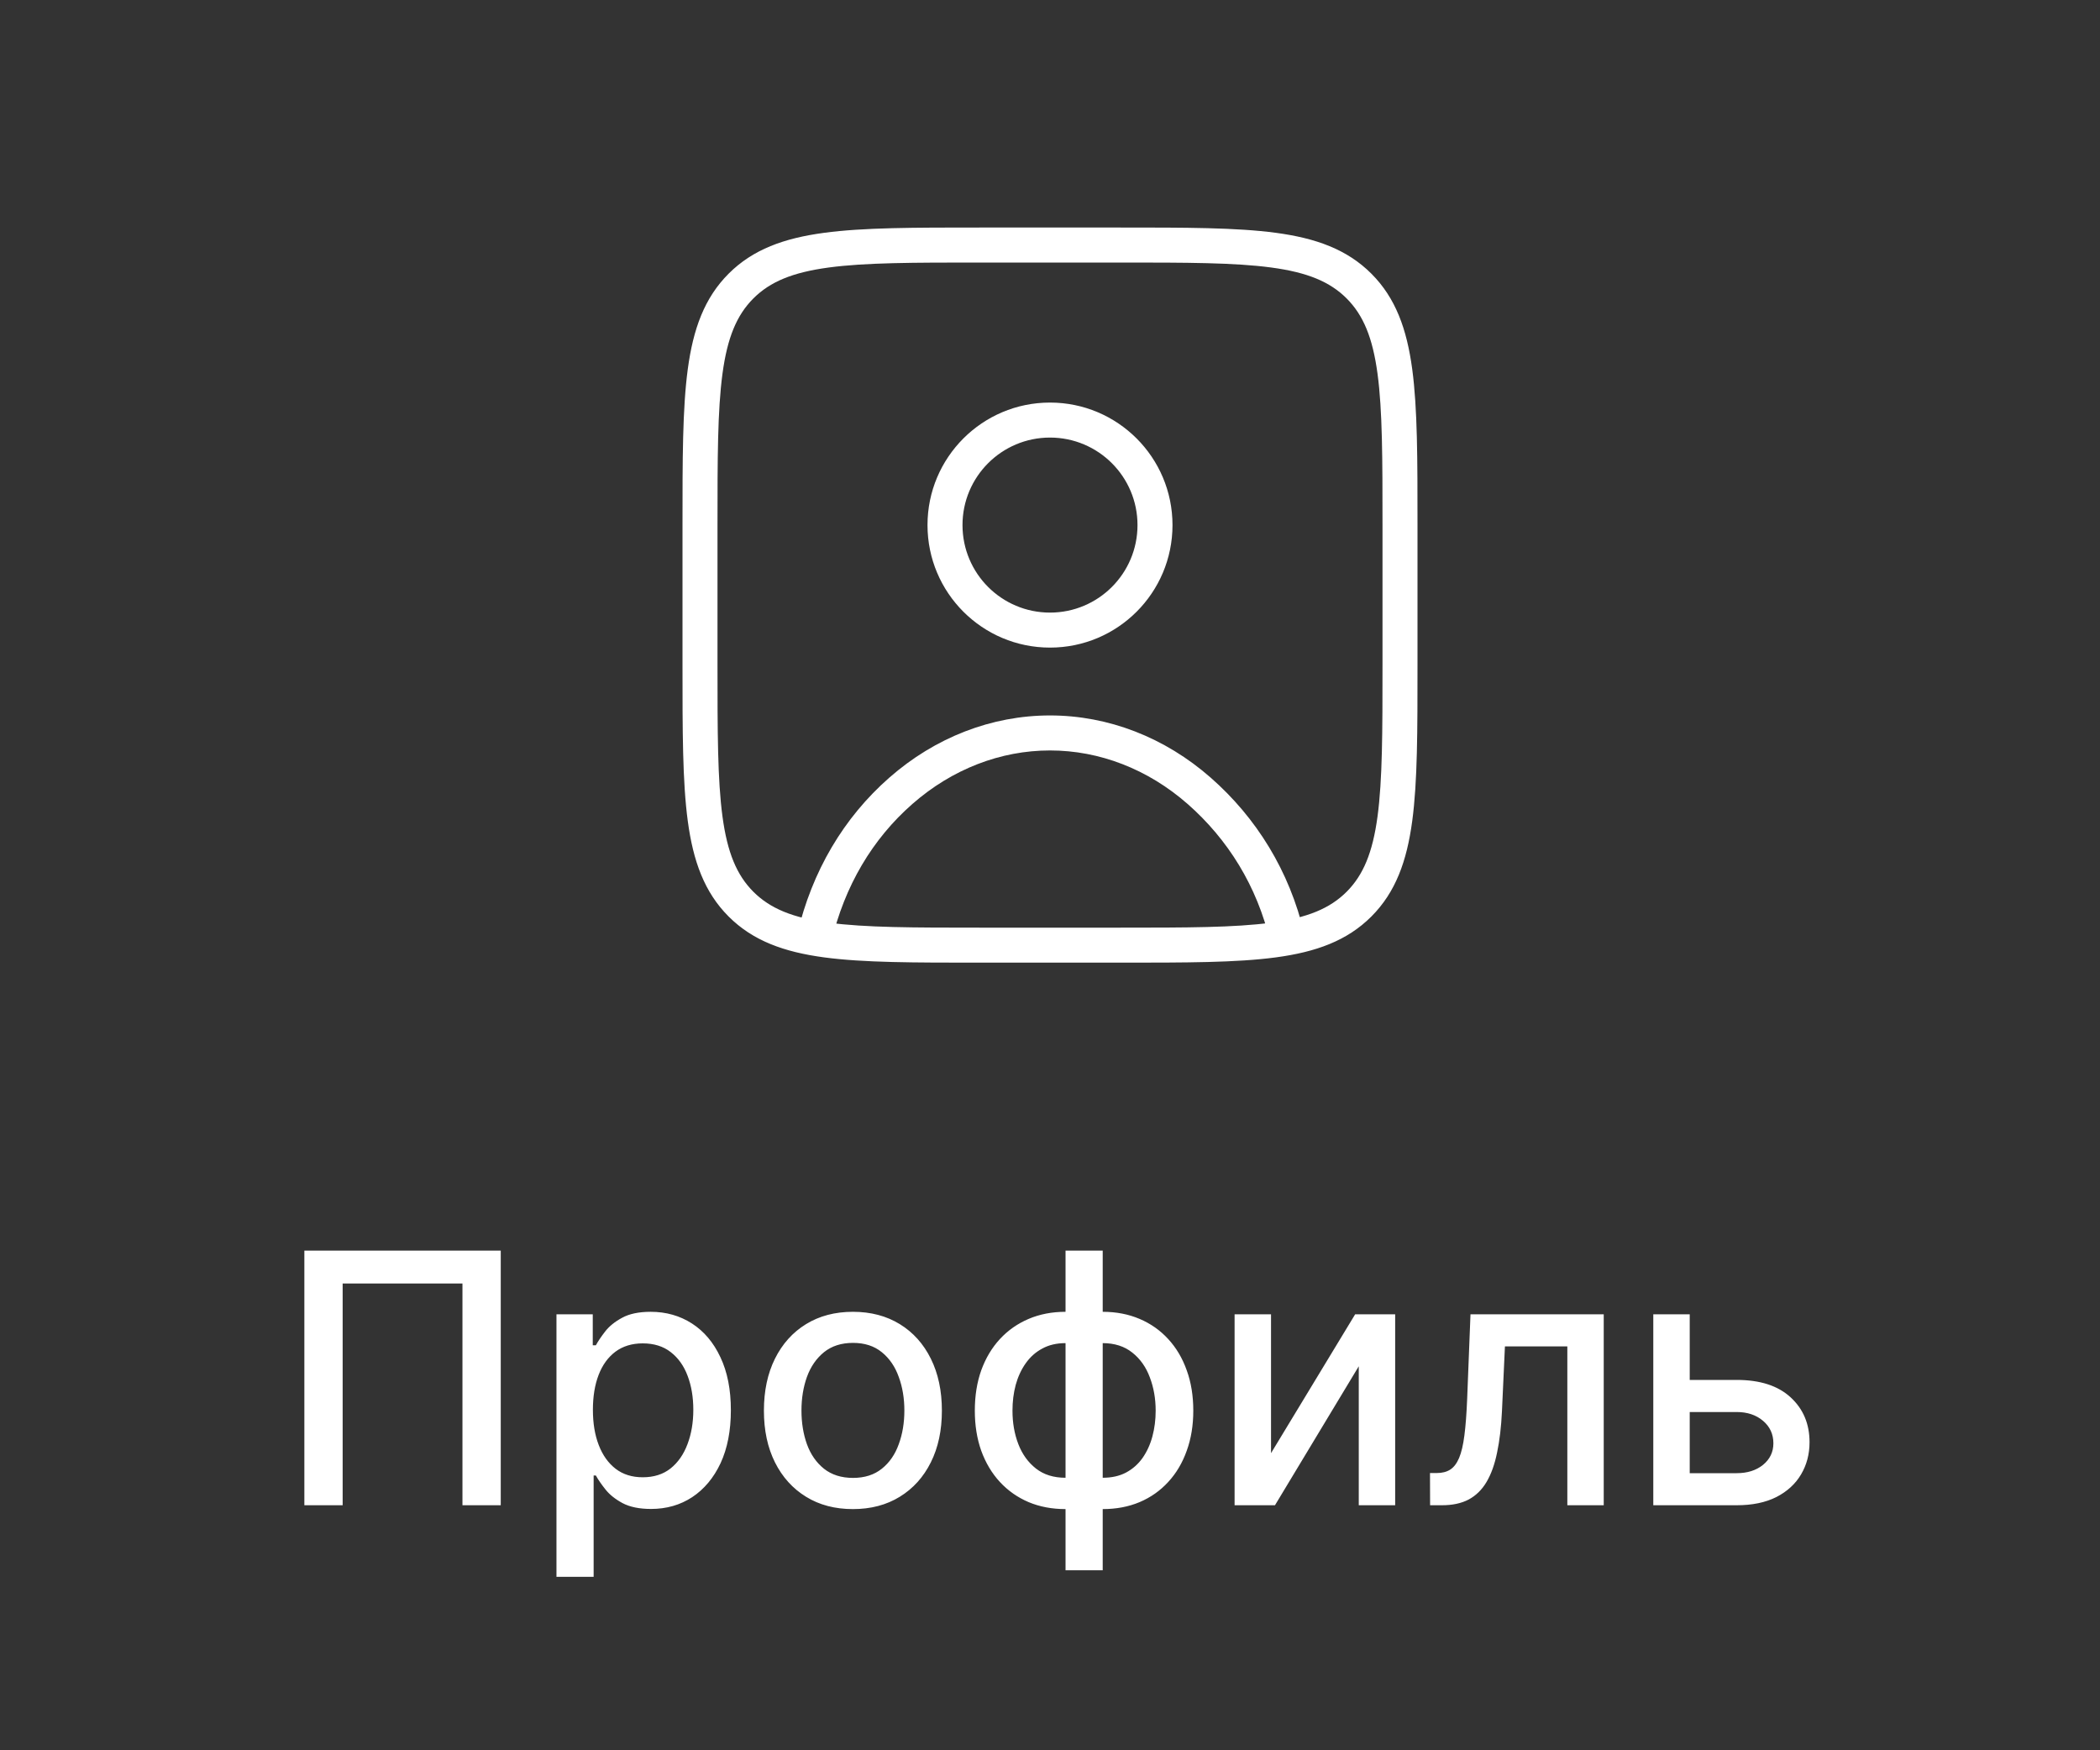 <svg width="60" height="50" viewBox="0 0 60 50" fill="none" xmlns="http://www.w3.org/2000/svg">
<rect x="0" y="0" width="60" height="50" fill="#333333" stroke="none"/>
<path d="M36.291 26.906C36.355 27.175 36.624 27.342 36.892 27.279C37.161 27.216 37.328 26.947 37.265 26.678L36.778 26.792L36.291 26.906ZM22.778 26.686C22.715 26.955 22.882 27.224 23.151 27.287C23.42 27.35 23.689 27.183 23.752 26.914L23.265 26.8L22.778 26.686ZM36.778 26.792L37.265 26.678C36.842 24.873 35.89 23.354 34.591 22.215L34.261 22.591L33.932 22.967C35.078 23.972 35.917 25.31 36.291 26.906L36.778 26.792ZM34.261 22.591L34.591 22.215C33.283 21.067 31.669 20.438 30 20.438V20.938V21.438C31.413 21.438 32.795 21.97 33.932 22.967L34.261 22.591ZM30 20.938V20.438C28.331 20.438 26.717 21.067 25.409 22.215L25.739 22.591L26.068 22.967C27.205 21.97 28.587 21.438 30 21.438V20.938ZM25.739 22.591L25.409 22.215C24.104 23.359 23.199 24.889 22.778 26.686L23.265 26.8L23.752 26.914C24.128 25.309 24.928 23.966 26.068 22.967L25.739 22.591ZM33 15H32.5C32.5 16.381 31.381 17.5 30 17.5V18V18.5C31.933 18.5 33.5 16.933 33.5 15H33ZM30 18V17.5C28.619 17.5 27.5 16.381 27.5 15H27H26.5C26.5 16.933 28.067 18.5 30 18.5V18ZM27 15H27.5C27.5 13.619 28.619 12.5 30 12.5V12V11.5C28.067 11.5 26.5 13.067 26.5 15H27ZM30 12V12.5C31.381 12.5 32.5 13.619 32.5 15H33H33.5C33.5 13.067 31.933 11.5 30 11.5V12ZM28 7V7.5H32V7V6.5H28V7ZM40 15H39.5V19H40H40.5V15H40ZM32 27V26.5H28V27V27.5H32V27ZM20 19H20.5V15H20H19.5V19H20ZM28 27V26.5C26.1 26.5 24.726 26.499 23.677 26.358C22.644 26.219 22.003 25.952 21.525 25.475L21.172 25.828L20.818 26.182C21.512 26.876 22.4 27.195 23.544 27.349C24.675 27.501 26.128 27.5 28 27.5V27ZM20 19H19.5C19.5 20.872 19.499 22.325 19.651 23.456C19.805 24.6 20.124 25.488 20.818 26.182L21.172 25.828L21.525 25.475C21.048 24.997 20.781 24.356 20.642 23.323C20.501 22.274 20.5 20.9 20.5 19H20ZM40 19H39.5C39.5 20.9 39.499 22.274 39.358 23.323C39.219 24.356 38.952 24.997 38.475 25.475L38.828 25.828L39.182 26.182C39.876 25.488 40.195 24.6 40.349 23.456C40.501 22.325 40.5 20.872 40.5 19H40ZM32 27V27.5C33.871 27.5 35.325 27.501 36.456 27.349C37.6 27.195 38.488 26.876 39.182 26.182L38.828 25.828L38.475 25.475C37.998 25.952 37.356 26.219 36.322 26.358C35.274 26.499 33.9 26.5 32 26.5V27ZM32 7V7.5C33.9 7.5 35.274 7.501 36.322 7.642C37.356 7.781 37.998 8.048 38.475 8.525L38.828 8.172L39.182 7.818C38.488 7.124 37.6 6.805 36.456 6.651C35.325 6.499 33.871 6.5 32 6.5V7ZM40 15H40.5C40.5 13.129 40.501 11.675 40.349 10.544C40.195 9.4 39.876 8.512 39.182 7.818L38.828 8.172L38.475 8.525C38.952 9.003 39.219 9.644 39.358 10.678C39.499 11.726 39.5 13.1 39.5 15H40ZM28 7V6.5C26.128 6.5 24.675 6.499 23.544 6.651C22.4 6.805 21.512 7.124 20.818 7.818L21.172 8.172L21.525 8.525C22.003 8.048 22.644 7.781 23.677 7.642C24.726 7.501 26.1 7.5 28 7.5V7ZM20 15H20.5C20.5 13.1 20.501 11.726 20.642 10.678C20.781 9.644 21.048 9.003 21.525 8.525L21.172 8.172L20.818 7.818C20.124 8.512 19.805 9.4 19.651 10.544C19.499 11.675 19.5 13.129 19.5 15H20Z" fill="white"/>
<path d="M14.307 35.727V43H13.213V36.665H9.79V43H8.696V35.727H14.307ZM15.899 45.045V37.545H16.936V38.43H17.025C17.087 38.316 17.175 38.185 17.291 38.035C17.407 37.886 17.568 37.756 17.774 37.645C17.98 37.531 18.253 37.474 18.591 37.474C19.031 37.474 19.424 37.586 19.77 37.808C20.116 38.031 20.387 38.352 20.583 38.771C20.782 39.19 20.882 39.694 20.882 40.283C20.882 40.873 20.783 41.378 20.587 41.8C20.39 42.219 20.12 42.542 19.777 42.769C19.434 42.994 19.042 43.106 18.602 43.106C18.27 43.106 17.999 43.051 17.788 42.94C17.58 42.828 17.417 42.698 17.299 42.549C17.18 42.4 17.089 42.267 17.025 42.151H16.961V45.045H15.899ZM16.94 40.273C16.94 40.656 16.995 40.992 17.107 41.281C17.218 41.57 17.379 41.796 17.59 41.959C17.8 42.12 18.058 42.201 18.364 42.201C18.681 42.201 18.946 42.117 19.159 41.949C19.372 41.778 19.533 41.548 19.642 41.256C19.753 40.965 19.809 40.637 19.809 40.273C19.809 39.913 19.755 39.59 19.646 39.303C19.539 39.017 19.378 38.791 19.163 38.625C18.95 38.459 18.683 38.376 18.364 38.376C18.056 38.376 17.796 38.456 17.583 38.614C17.372 38.773 17.212 38.994 17.103 39.278C16.994 39.562 16.94 39.894 16.94 40.273ZM24.369 43.11C23.857 43.11 23.411 42.993 23.03 42.758C22.649 42.524 22.353 42.196 22.142 41.775C21.931 41.353 21.826 40.861 21.826 40.298C21.826 39.732 21.931 39.237 22.142 38.813C22.353 38.389 22.649 38.06 23.03 37.826C23.411 37.592 23.857 37.474 24.369 37.474C24.88 37.474 25.326 37.592 25.708 37.826C26.089 38.06 26.385 38.389 26.595 38.813C26.806 39.237 26.911 39.732 26.911 40.298C26.911 40.861 26.806 41.353 26.595 41.775C26.385 42.196 26.089 42.524 25.708 42.758C25.326 42.993 24.88 43.11 24.369 43.11ZM24.372 42.219C24.704 42.219 24.978 42.131 25.196 41.956C25.414 41.781 25.575 41.548 25.679 41.256C25.786 40.965 25.839 40.644 25.839 40.294C25.839 39.946 25.786 39.626 25.679 39.335C25.575 39.042 25.414 38.806 25.196 38.629C24.978 38.451 24.704 38.362 24.372 38.362C24.038 38.362 23.762 38.451 23.541 38.629C23.324 38.806 23.161 39.042 23.055 39.335C22.951 39.626 22.899 39.946 22.899 40.294C22.899 40.644 22.951 40.965 23.055 41.256C23.161 41.548 23.324 41.781 23.541 41.956C23.762 42.131 24.038 42.219 24.372 42.219ZM30.444 44.857V35.727H31.506V44.857H30.444ZM30.444 43.11C30.058 43.11 29.706 43.044 29.389 42.911C29.072 42.776 28.799 42.584 28.569 42.336C28.339 42.087 28.162 41.79 28.036 41.445C27.913 41.099 27.852 40.717 27.852 40.298C27.852 39.874 27.913 39.489 28.036 39.144C28.162 38.798 28.339 38.501 28.569 38.252C28.799 38.004 29.072 37.812 29.389 37.677C29.706 37.542 30.058 37.474 30.444 37.474H30.707V43.11H30.444ZM30.444 42.215H30.593V38.369H30.444C30.188 38.369 29.966 38.421 29.776 38.526C29.587 38.627 29.43 38.768 29.304 38.948C29.178 39.126 29.084 39.331 29.02 39.562C28.958 39.794 28.928 40.039 28.928 40.298C28.928 40.643 28.983 40.962 29.095 41.253C29.206 41.542 29.374 41.775 29.599 41.952C29.824 42.128 30.105 42.215 30.444 42.215ZM31.506 43.11H31.239V37.474H31.506C31.892 37.474 32.243 37.542 32.56 37.677C32.878 37.812 33.15 38.004 33.377 38.252C33.607 38.501 33.783 38.798 33.906 39.144C34.032 39.489 34.094 39.874 34.094 40.298C34.094 40.717 34.032 41.099 33.906 41.445C33.783 41.79 33.607 42.087 33.377 42.336C33.15 42.584 32.878 42.776 32.56 42.911C32.243 43.044 31.892 43.11 31.506 43.11ZM31.506 42.215C31.761 42.215 31.984 42.166 32.173 42.066C32.363 41.964 32.52 41.825 32.646 41.647C32.771 41.467 32.865 41.262 32.926 41.033C32.988 40.801 33.019 40.556 33.019 40.298C33.019 39.954 32.963 39.637 32.852 39.346C32.743 39.052 32.576 38.817 32.351 38.639C32.126 38.459 31.844 38.369 31.506 38.369H31.353V42.215H31.506ZM36.315 41.512L38.719 37.545H39.862V43H38.822V39.03L36.428 43H35.274V37.545H36.315V41.512ZM40.86 43L40.857 42.08H41.052C41.203 42.08 41.33 42.048 41.432 41.984C41.536 41.918 41.621 41.807 41.688 41.651C41.754 41.494 41.805 41.279 41.84 41.004C41.876 40.727 41.902 40.379 41.919 39.96L42.014 37.545H45.821V43H44.781V38.462H42.998L42.913 40.315C42.892 40.765 42.845 41.158 42.774 41.494C42.706 41.831 42.605 42.111 42.472 42.336C42.34 42.559 42.169 42.725 41.961 42.837C41.753 42.946 41.499 43 41.201 43H40.86ZM48.036 39.42H49.62C50.288 39.42 50.801 39.586 51.161 39.918C51.521 40.249 51.701 40.676 51.701 41.2C51.701 41.541 51.62 41.847 51.459 42.119C51.298 42.392 51.063 42.607 50.753 42.766C50.443 42.922 50.065 43 49.62 43H47.237V37.545H48.278V42.084H49.62C49.925 42.084 50.176 42.005 50.373 41.846C50.569 41.685 50.668 41.48 50.668 41.231C50.668 40.969 50.569 40.755 50.373 40.589C50.176 40.421 49.925 40.337 49.62 40.337H48.036V39.42Z" fill="white"/>
</svg>
